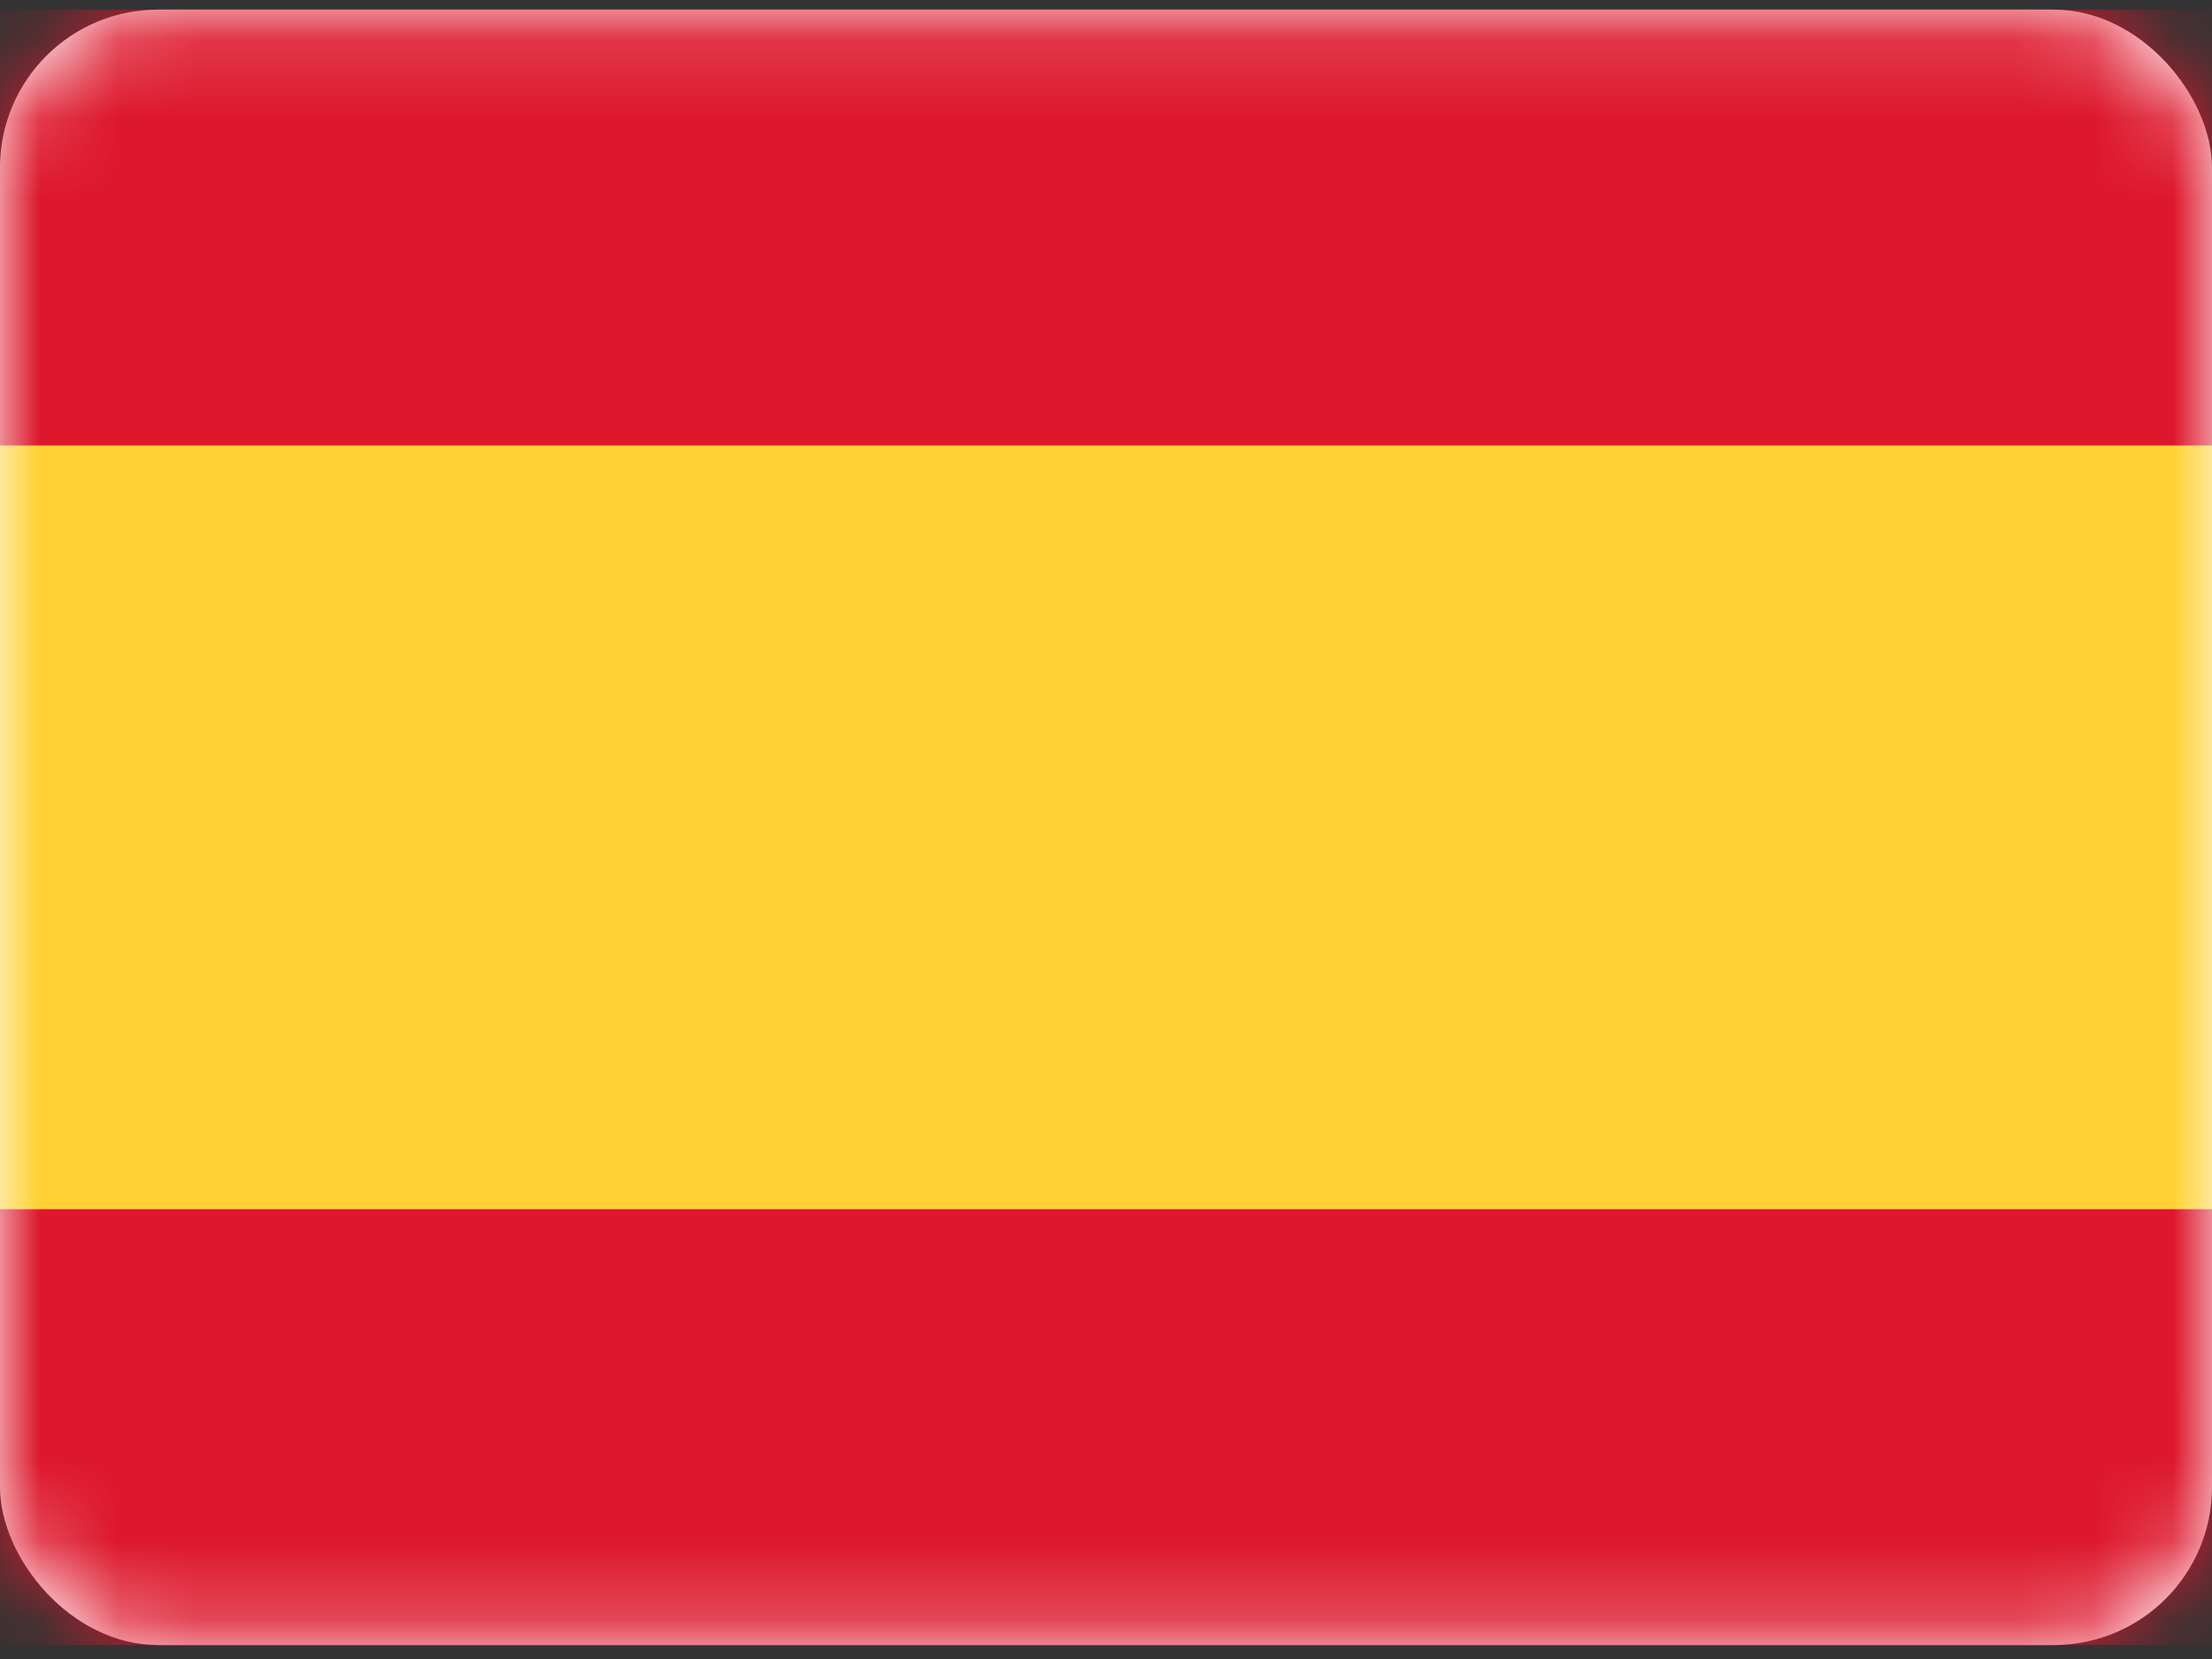 <svg width="28" height="21" viewBox="0 0 28 21" fill="none" xmlns="http://www.w3.org/2000/svg">
<rect x="0" y="0" width="28" height="21" fill="#333333" stroke="none"/>
<rect y="0.122" width="28" height="20.701" rx="2" fill="white"/>
<mask id="mask0" mask-type="alpha" maskUnits="userSpaceOnUse" x="0" y="0" width="28" height="21">
<rect y="0.122" width="28" height="20.701" rx="2" fill="white"/>
</mask>
<g mask="url(#mask0)">
<path fill-rule="evenodd" clip-rule="evenodd" d="M0 5.642H28V0.122H0V5.642Z" fill="#DD172C"/>
<path fill-rule="evenodd" clip-rule="evenodd" d="M0 20.823H28V15.303H0V20.823Z" fill="#DD172C"/>
<path fill-rule="evenodd" clip-rule="evenodd" d="M0 15.303H28V5.642H0V15.303Z" fill="#FFD133"/>
</g>
</svg>
